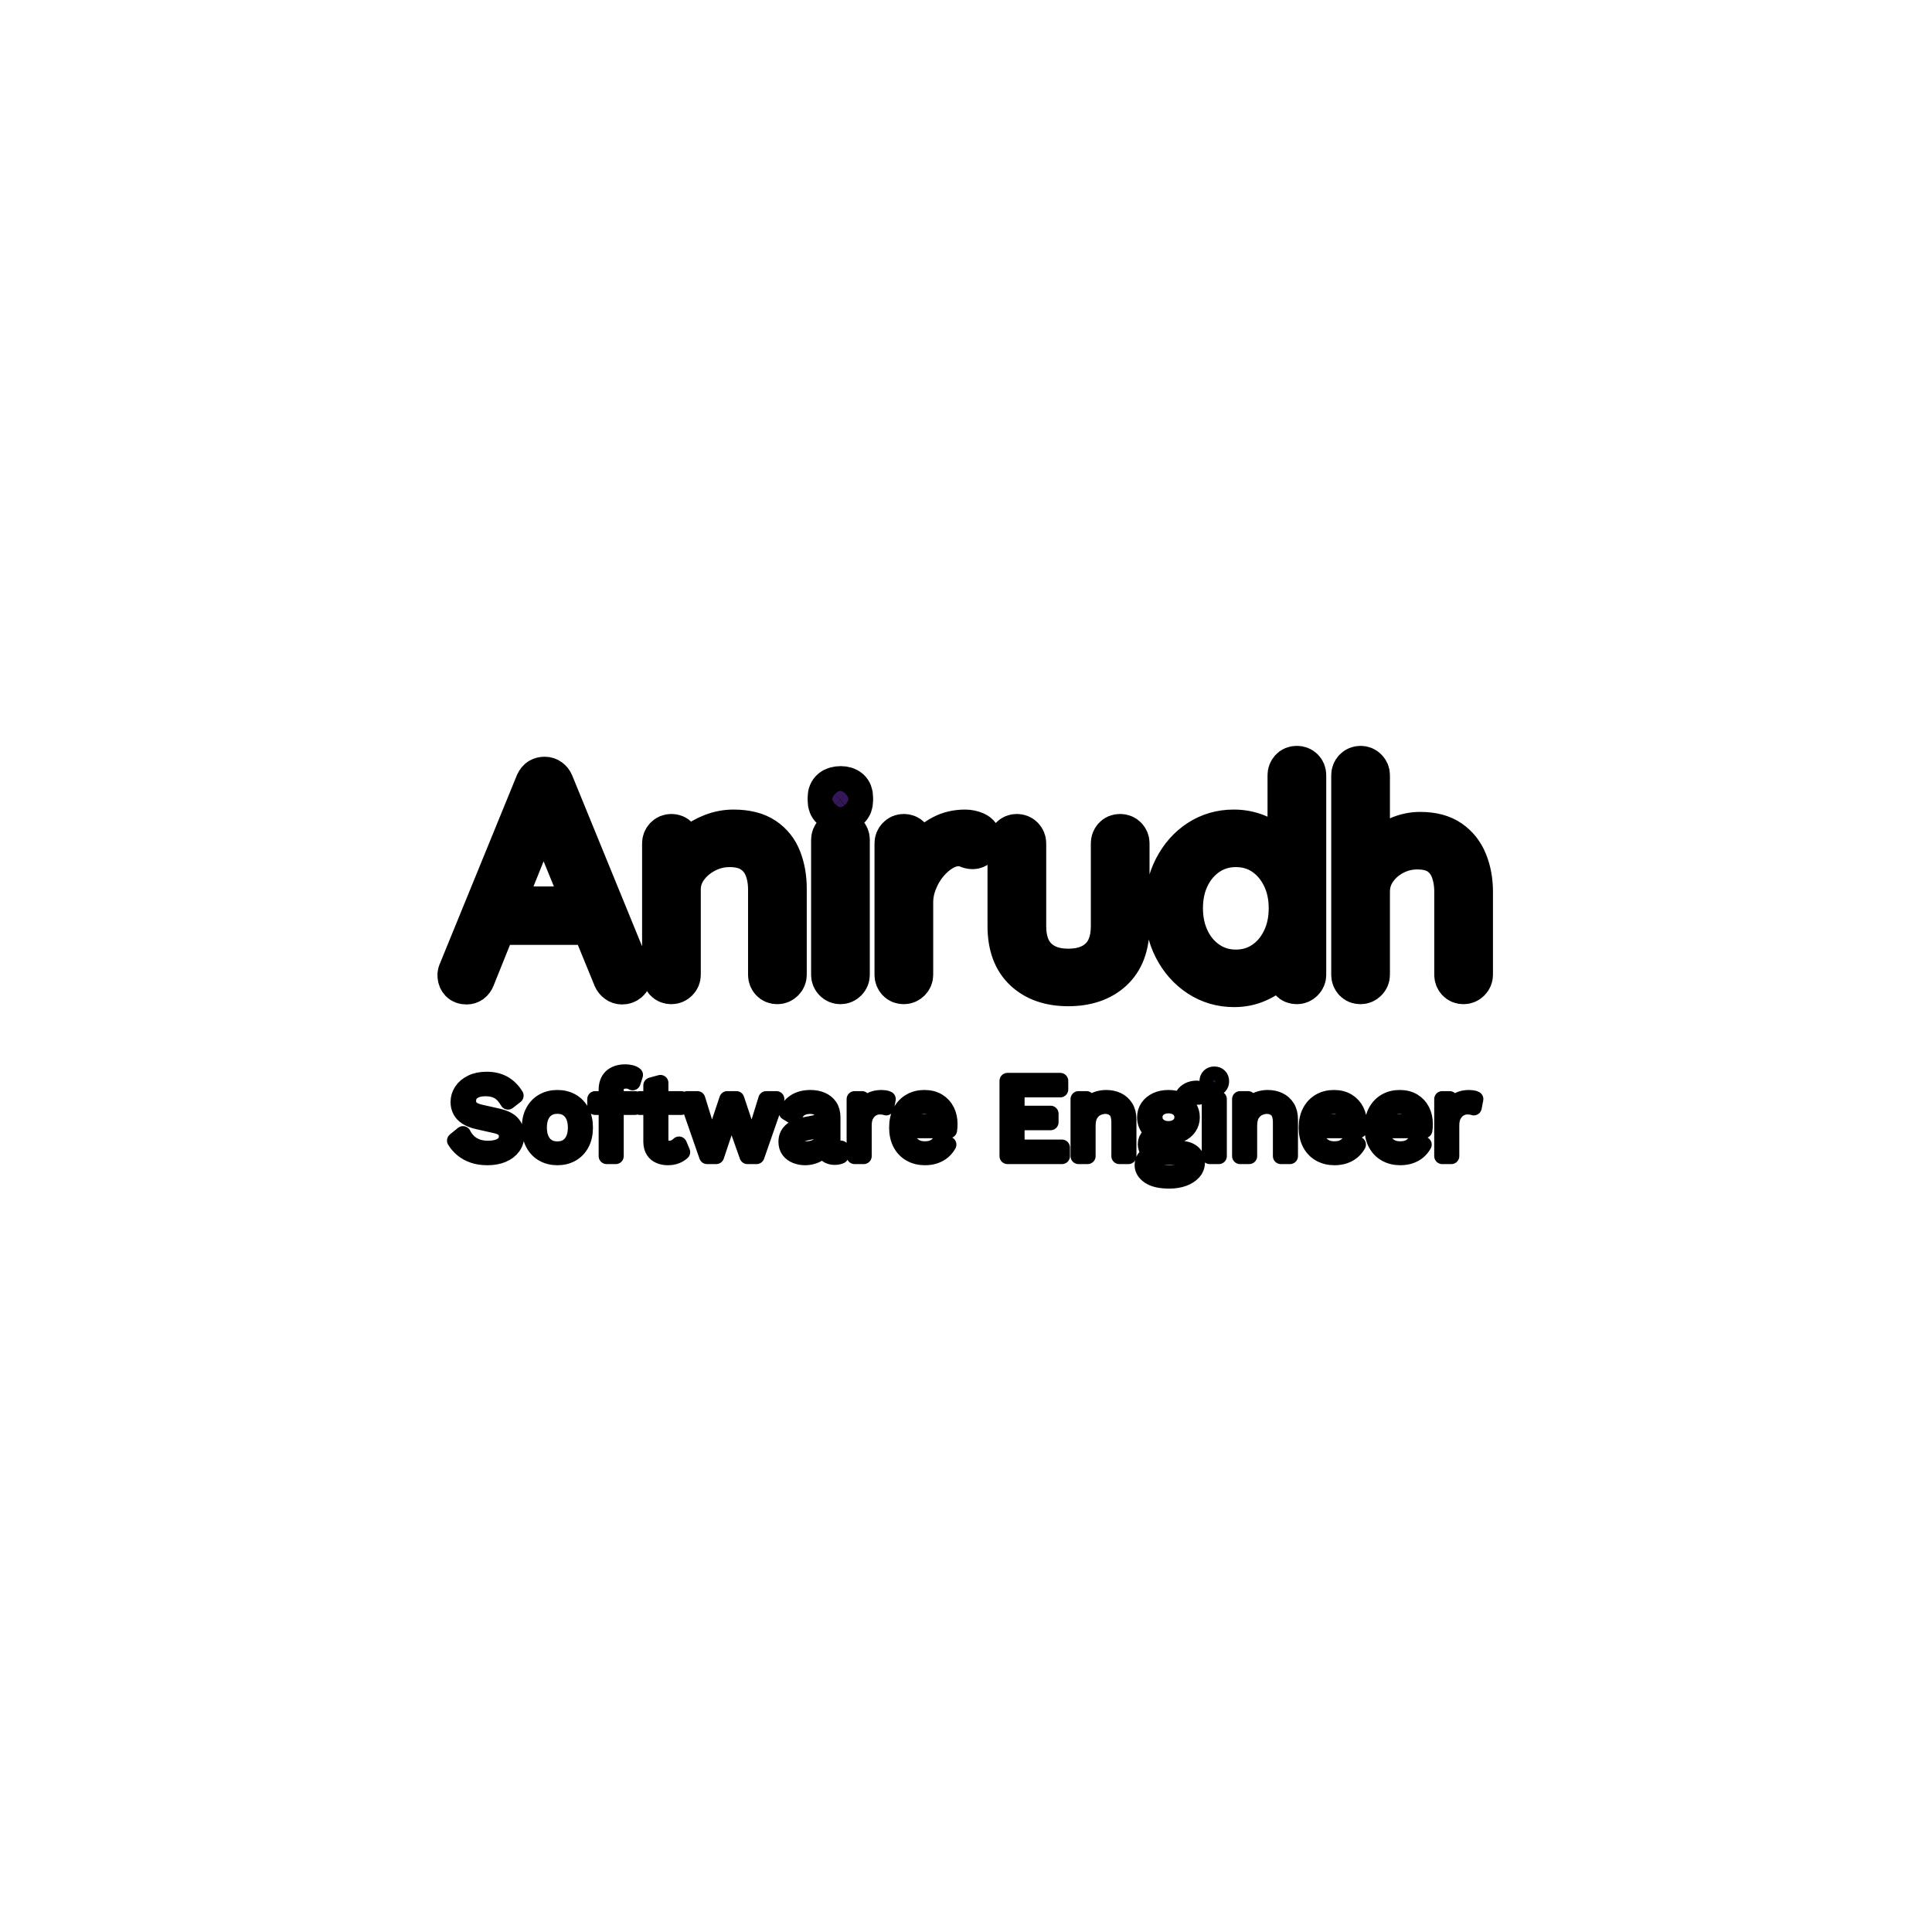 <svg xmlns="http://www.w3.org/2000/svg" version="1.1" xmlns:xlink="http://www.w3.org/1999/xlink" xmlns:svgjs="http://svgjs.dev/svgjs" width="1000" height="1000" viewBox="0 0 1000 1000"><rect width="1000" height="1000" fill="#ffffff"></rect><g transform="matrix(0.7,0,0,0.7,149.576,282.127)"><svg viewBox="0 0 396 247" data-background-color="#ffffff" preserveAspectRatio="xMidYMid meet" height="623" width="1000" xmlns="http://www.w3.org/2000/svg" xmlns:xlink="http://www.w3.org/1999/xlink"><g id="tight-bounds" transform="matrix(1,0,0,1,0.24,-0.1)"><svg viewBox="0 0 395.52 247.2" height="247.2" width="395.52"><g><svg></svg></g><g><svg viewBox="0 0 395.52 247.2" height="247.2" width="395.52"><g transform="matrix(1,0,0,1,39.552,58.107)"><svg viewBox="0 0 316.416 130.986" height="130.986" width="316.416"><g><svg viewBox="0 0 316.416 130.986" height="130.986" width="316.416"><g><svg viewBox="0 0 316.416 130.986" height="130.986" width="316.416"><g><svg viewBox="0 0 316.416 130.986" height="130.986" width="316.416"><g id="textblocktransform"><svg viewBox="0 0 316.416 130.986" height="130.986" width="316.416" id="textblock"><g><svg viewBox="0 0 316.416 78.305" height="78.305" width="316.416"><g transform="matrix(1,0,0,1,0,0)"><svg width="316.416" viewBox="-2.567 -41 180.807 45.5" height="78.305" data-palette-color="#35185a"><path d="M15.5-31.35L16.4-31.15 4.25-0.95Q4.05-0.45 3.7-0.2 3.35 0.05 2.9 0.05L2.9 0.05Q2.2 0.05 1.85-0.33 1.5-0.7 1.45-1.25L1.45-1.25Q1.4-1.5 1.5-1.85L1.5-1.85 14.7-34.15Q14.95-34.7 15.33-34.93 15.7-35.15 16.2-35.15L16.2-35.15Q16.7-35.15 17.07-34.88 17.45-34.6 17.65-34.15L17.65-34.15 30.8-2Q30.9-1.7 30.9-1.4L30.9-1.4Q30.9-0.7 30.45-0.33 30 0.05 29.4 0.05L29.4 0.05Q28.9 0.05 28.53-0.23 28.15-0.5 27.95-0.95L27.95-0.95 15.5-31.35ZM24.5-10.1L7.15-10.1 8.4-13.05 23.9-13.05 24.5-10.1ZM48.35-26.15L48.35-26.15Q51.65-26.15 53.62-24.83 55.6-23.5 56.47-21.23 57.35-18.95 57.35-16.2L57.35-16.2 57.35-1.5Q57.35-0.9 56.9-0.45 56.45 0 55.85 0L55.85 0Q55.15 0 54.75-0.45 54.35-0.9 54.35-1.5L54.35-1.5 54.35-16.05Q54.35-18.05 53.7-19.7 53.05-21.35 51.57-22.35 50.1-23.35 47.7-23.35L47.7-23.35Q45.55-23.35 43.62-22.35 41.7-21.35 40.5-19.7 39.3-18.05 39.3-16.05L39.3-16.05 39.3-1.5Q39.3-0.9 38.85-0.45 38.4 0 37.8 0L37.8 0Q37.1 0 36.7-0.45 36.3-0.9 36.3-1.5L36.3-1.5 36.3-23.9Q36.3-24.5 36.72-24.95 37.15-25.4 37.8-25.4L37.8-25.4Q38.45-25.4 38.87-24.95 39.3-24.5 39.3-23.9L39.3-23.9 39.3-19.7 38.15-17.9Q38.25-19.5 39.17-20.98 40.1-22.45 41.55-23.63 43-24.8 44.77-25.48 46.55-26.15 48.35-26.15ZM68.09-24.5L68.09-1.5Q68.09-0.9 67.65-0.45 67.2 0 66.59 0L66.59 0Q65.95 0 65.52-0.45 65.09-0.9 65.09-1.5L65.09-1.5 65.09-24.5Q65.09-25.1 65.52-25.55 65.95-26 66.59-26L66.59-26Q67.25-26 67.67-25.55 68.09-25.1 68.09-24.5L68.09-24.5ZM66.59-29.35L66.59-29.35Q65.55-29.35 65.02-29.83 64.5-30.3 64.5-31.2L64.5-31.2 64.5-31.7Q64.5-32.6 65.07-33.08 65.65-33.55 66.65-33.55L66.65-33.55Q67.59-33.55 68.12-33.08 68.65-32.6 68.65-31.7L68.65-31.7 68.65-31.2Q68.65-30.3 68.12-29.83 67.59-29.35 66.59-29.35ZM77.39 0L77.39 0Q76.69 0 76.29-0.45 75.89-0.9 75.89-1.5L75.89-1.5 75.89-23.9Q75.89-24.5 76.32-24.95 76.74-25.4 77.39-25.4L77.39-25.4Q78.04-25.4 78.47-24.95 78.89-24.5 78.89-23.9L78.89-23.9 78.89-16.4 78.14-16.25Q78.29-18 79.02-19.73 79.74-21.45 80.99-22.9 82.24-24.35 83.97-25.25 85.69-26.15 87.84-26.15L87.84-26.15Q88.74-26.15 89.59-25.78 90.44-25.4 90.44-24.55L90.44-24.55Q90.44-23.8 90.04-23.4 89.64-23 89.09-23L89.09-23Q88.64-23 88.12-23.25 87.59-23.5 86.74-23.5L86.74-23.5Q85.34-23.5 83.94-22.68 82.54-21.85 81.39-20.45 80.24-19.05 79.57-17.32 78.89-15.6 78.89-13.85L78.89-13.85 78.89-1.5Q78.89-0.9 78.44-0.45 77.99 0 77.39 0ZM114.24-25.4L114.24-25.4Q114.89-25.4 115.32-24.95 115.74-24.5 115.74-23.9L115.74-23.9 115.74-9.8Q115.74-4.85 112.94-2.25 110.14 0.35 105.39 0.35L105.39 0.35Q100.69 0.35 97.92-2.25 95.14-4.85 95.14-9.8L95.14-9.8 95.14-23.9Q95.14-24.5 95.57-24.95 95.99-25.4 96.64-25.4L96.64-25.4Q97.29-25.4 97.72-24.95 98.14-24.5 98.14-23.9L98.14-23.9 98.14-9.8Q98.14-6.2 100.07-4.33 101.99-2.45 105.39-2.45L105.39-2.45Q108.84-2.45 110.79-4.33 112.74-6.2 112.74-9.8L112.74-9.8 112.74-23.9Q112.74-24.5 113.14-24.95 113.54-25.4 114.24-25.4ZM144.34-37L144.34-37Q144.99-37 145.41-36.58 145.84-36.15 145.84-35.5L145.84-35.5 145.84-1.5Q145.84-0.9 145.39-0.45 144.94 0 144.34 0L144.34 0Q143.64 0 143.24-0.45 142.84-0.9 142.84-1.5L142.84-1.5 142.84-7.45 143.69-8.15Q143.69-6.75 142.94-5.23 142.19-3.7 140.81-2.4 139.44-1.1 137.61-0.3 135.79 0.5 133.64 0.5L133.64 0.5Q130.34 0.5 127.66-1.25 124.99-3 123.44-6 121.89-9 121.89-12.85L121.89-12.85Q121.89-16.65 123.44-19.68 124.99-22.7 127.64-24.43 130.29-26.15 133.59-26.15L133.59-26.15Q135.69-26.15 137.54-25.4 139.39-24.65 140.81-23.35 142.24-22.05 143.06-20.38 143.89-18.7 143.89-16.9L143.89-16.9 142.84-17.65 142.84-35.5Q142.84-36.1 143.24-36.55 143.64-37 144.34-37ZM133.94-2.3L133.94-2.3Q136.59-2.3 138.64-3.68 140.69-5.05 141.86-7.43 143.04-9.8 143.04-12.85L143.04-12.85Q143.04-15.85 141.86-18.23 140.69-20.6 138.64-21.98 136.59-23.35 133.94-23.35L133.94-23.35Q131.34-23.35 129.26-21.98 127.19-20.6 126.01-18.23 124.84-15.85 124.84-12.85L124.84-12.85Q124.84-9.85 126.01-7.45 127.19-5.05 129.26-3.68 131.34-2.3 133.94-2.3ZM165.34-25.75L165.34-25.75Q168.49-25.75 170.44-24.4 172.39-23.05 173.31-20.75 174.24-18.45 174.24-15.65L174.24-15.65 174.24-1.5Q174.24-0.9 173.79-0.45 173.34 0 172.74 0L172.74 0Q172.04 0 171.64-0.45 171.24-0.9 171.24-1.5L171.24-1.5 171.24-15.65Q171.24-17.7 170.61-19.35 169.99-21 168.59-21.98 167.19-22.95 164.84-22.95L164.84-22.95Q162.74-22.95 160.86-21.98 158.99-21 157.84-19.35 156.69-17.7 156.69-15.65L156.69-15.65 156.69-1.5Q156.69-0.9 156.24-0.45 155.79 0 155.19 0L155.19 0Q154.49 0 154.09-0.45 153.69-0.9 153.69-1.5L153.69-1.5 153.69-35.5Q153.69-36.1 154.11-36.55 154.54-37 155.19-37L155.19-37Q155.84-37 156.26-36.55 156.69-36.1 156.69-35.5L156.69-35.5 156.69-19.3 155.54-17.55Q155.64-19.1 156.51-20.58 157.39-22.05 158.79-23.23 160.19-24.4 161.89-25.08 163.59-25.75 165.34-25.75Z" opacity="1" transform="matrix(1,0,0,1,0,0)" fill="#35185a" class="undefined-text-0" data-fill-palette-color="primary" id="text-0"></path></svg></g></svg></g><g transform="matrix(1,0,0,1,3.5,93.883)"><svg viewBox="0 0 309.416 37.103" height="37.103" width="309.416"><g transform="matrix(1,0,0,1,0,0)"><svg width="309.416" viewBox="-1.85 -40.75 455.46 55.5" height="37.103" data-palette-color="#35185a"><path d="M16-33.5L16-33.5Q20.35-33.5 23.5-31.73 26.65-29.95 28.75-26.5L28.75-26.5 25.4-23.9Q23.55-27.1 21.23-28.43 18.9-29.75 15.6-29.75L15.6-29.75Q12.95-29.75 11.23-29 9.5-28.25 8.7-27.03 7.9-25.8 7.9-24.25L7.9-24.25Q7.9-22.5 9-21.18 10.1-19.85 13.4-19.1L13.4-19.1 20.55-17.5Q25.3-16.45 27.18-14.33 29.05-12.2 29.05-9.05L29.05-9.05Q29.05-6.25 27.48-4.08 25.9-1.9 23.05-0.7 20.2 0.5 16.35 0.5L16.35 0.5Q12.75 0.5 10.03-0.48 7.3-1.45 5.35-3.1 3.4-4.75 2.15-6.8L2.15-6.8 5.65-9.65Q6.6-7.75 8.1-6.3 9.6-4.85 11.73-4.05 13.85-3.25 16.6-3.25L16.6-3.25Q19.15-3.25 21.03-3.88 22.9-4.5 23.9-5.73 24.9-6.95 24.9-8.7L24.9-8.7Q24.9-10.3 23.85-11.58 22.8-12.85 19.9-13.5L19.9-13.5 12.15-15.25Q9.1-15.95 7.23-17.18 5.35-18.4 4.53-20.08 3.7-21.75 3.7-23.7L3.7-23.7Q3.7-26.35 5.18-28.58 6.65-30.8 9.43-32.15 12.2-33.5 16-33.5ZM47.05-25.5L47.05-25.5Q50.6-25.5 53.32-23.95 56.05-22.4 57.6-19.48 59.15-16.55 59.15-12.5L59.15-12.5Q59.15-8.45 57.6-5.53 56.05-2.6 53.32-1.05 50.6 0.5 47.05 0.5L47.05 0.5Q43.55 0.5 40.8-1.05 38.05-2.6 36.5-5.53 34.95-8.45 34.95-12.5L34.95-12.5Q34.95-16.55 36.5-19.48 38.05-22.4 40.8-23.95 43.55-25.5 47.05-25.5ZM47.05-22.05L47.05-22.05Q44.5-22.05 42.7-20.9 40.9-19.75 39.92-17.63 38.95-15.5 38.95-12.5L38.95-12.5Q38.95-9.55 39.92-7.4 40.9-5.25 42.7-4.1 44.5-2.95 47.05-2.95L47.05-2.95Q49.6-2.95 51.4-4.1 53.2-5.25 54.17-7.4 55.15-9.55 55.15-12.5L55.15-12.5Q55.15-15.5 54.17-17.63 53.2-19.75 51.4-20.9 49.6-22.05 47.05-22.05ZM76.85-36.75L76.85-36.75Q78.15-36.75 79.3-36.45 80.45-36.15 81.1-35.6L81.1-35.6 80.05-32.35Q79.45-32.75 78.75-32.93 78.05-33.1 77.2-33.1L77.2-33.1Q75.05-33.1 73.85-32.08 72.65-31.05 72.65-28.8L72.65-28.8 72.65-25 72.65-23.7 72.65 0 68.65 0 68.65-29.2Q68.65-30.85 69.15-32.25 69.65-33.65 70.67-34.65 71.7-35.65 73.25-36.2 74.8-36.75 76.85-36.75ZM63.65-25L81-25 81-21.55 63.65-21.55 63.65-25ZM88.24-31L92.24-32.1 92.24-6.9Q92.24-5.05 93.29-4.15 94.34-3.25 95.99-3.25L95.99-3.25Q97.44-3.25 98.49-3.75 99.54-4.25 100.39-5.1L100.39-5.1 101.79-1.75Q100.64-0.7 99.07-0.1 97.49 0.5 95.44 0.5L95.44 0.5Q93.54 0.5 91.89-0.18 90.24-0.85 89.27-2.33 88.29-3.8 88.24-6.2L88.24-6.2 88.24-31ZM83.24-25L101.34-25 101.34-21.55 83.24-21.55 83.24-25ZM132.34-4.65L138.64-25 143.09-25 134.39 0 130.39 0 123.34-19.9 116.69 0 112.69 0 103.99-25 108.44-25 114.74-4.65 121.54-25 125.54-25 132.34-4.65ZM163.69-9.25L163.69-16.15Q163.69-18.95 162.19-20.48 160.69-22 157.94-22L157.94-22Q155.34-22 153.54-20.88 151.74-19.75 150.89-17.25L150.89-17.25 147.64-19.25Q148.64-22.05 151.34-23.78 154.04-25.5 158.04-25.5L158.04-25.5Q160.74-25.5 162.94-24.58 165.14-23.65 166.41-21.78 167.69-19.9 167.69-16.95L167.69-16.95 167.69-4.85Q167.69-3.05 169.59-3.05L169.59-3.05Q170.54-3.05 171.44-3.3L171.44-3.3 171.24-0.15Q170.24 0.35 168.64 0.35L168.64 0.35Q167.19 0.35 166.04-0.2 164.89-0.75 164.24-1.88 163.59-3 163.59-4.7L163.59-4.7 163.59-5.2 164.59-5.05Q163.99-3.1 162.54-1.88 161.09-0.65 159.29-0.08 157.49 0.5 155.74 0.5L155.74 0.5Q153.54 0.5 151.64-0.25 149.74-1 148.61-2.53 147.49-4.05 147.49-6.3L147.49-6.3Q147.49-9.1 149.36-10.93 151.24-12.75 154.59-13.4L154.59-13.4 164.49-15.35 164.49-12.05 156.44-10.4Q153.99-9.9 152.79-9 151.59-8.1 151.59-6.5L151.59-6.5Q151.59-4.95 152.81-3.98 154.04-3 156.29-3L156.29-3Q157.74-3 159.06-3.38 160.39-3.75 161.44-4.53 162.49-5.3 163.09-6.48 163.69-7.65 163.69-9.25L163.69-9.25ZM181.39 0L177.39 0 177.39-25 180.64-25 181.19-20.9Q182.24-23.2 184.26-24.35 186.29-25.5 189.19-25.5L189.19-25.5Q189.84-25.5 190.61-25.4 191.39-25.3 191.94-25L191.94-25 191.24-21.35Q190.69-21.55 190.04-21.65 189.39-21.75 188.19-21.75L188.19-21.75Q186.64-21.75 185.06-20.85 183.49-19.95 182.44-18.13 181.39-16.3 181.39-13.5L181.39-13.5 181.39 0ZM208.23 0.5L208.23 0.5Q204.68 0.5 201.91-1.05 199.13-2.6 197.58-5.53 196.03-8.45 196.03-12.5L196.03-12.5Q196.03-16.55 197.58-19.48 199.13-22.4 201.83-23.95 204.53-25.5 207.98-25.5L207.98-25.5Q211.48-25.5 213.96-24 216.43-22.5 217.73-19.93 219.03-17.35 219.03-14.15L219.03-14.15Q219.03-13.3 218.98-12.6 218.93-11.9 218.83-11.35L218.83-11.35 198.63-11.35 198.63-14.9 217.08-14.9 215.03-14.5Q215.03-18.1 213.06-20.05 211.08-22 207.88-22L207.88-22Q205.43-22 203.66-20.88 201.88-19.75 200.91-17.63 199.93-15.5 199.93-12.5L199.93-12.5Q199.93-9.55 200.93-7.4 201.93-5.25 203.76-4.13 205.58-3 208.13-3L208.13-3Q210.88-3 212.61-4.05 214.33-5.1 215.38-6.9L215.38-6.9 218.53-5.05Q217.58-3.35 216.11-2.1 214.63-0.85 212.66-0.18 210.68 0.5 208.23 0.5ZM268.33 0L244.43 0 244.43-33 267.58-33 267.58-29.25 248.43-29.25 248.43-18.6 263.33-18.6 263.33-14.85 248.43-14.85 248.43-3.75 268.33-3.75 268.33 0ZM279.58 0L275.58 0 275.58-25 279.08-25 279.43-19.4 278.78-19.95Q279.58-21.95 280.93-23.18 282.28-24.4 284.05-24.95 285.83-25.5 287.73-25.5L287.73-25.5Q290.43-25.5 292.63-24.48 294.83-23.45 296.15-21.35 297.48-19.25 297.48-16L297.48-16 297.48 0 293.48 0 293.48-14.6Q293.48-18.75 291.7-20.38 289.93-22 287.33-22L287.33-22Q285.53-22 283.73-21.15 281.93-20.3 280.75-18.4 279.58-16.5 279.58-13.3L279.58-13.3 279.58 0ZM327.57-29.6L327.57-29.6 328.47-26.05Q328.42-26.05 328.32-26.05 328.22-26.05 328.12-26.05L328.12-26.05Q325.67-26.05 324.35-25.08 323.02-24.1 323.02-21.95L323.02-21.95 320.57-23.2Q320.57-25.15 321.47-26.6 322.37-28.05 323.92-28.83 325.47-29.6 327.32-29.6L327.32-29.6Q327.37-29.6 327.45-29.6 327.52-29.6 327.57-29.6ZM312.67-3.2L319.97-3.2Q323.52-3.2 325.52-1.58 327.52 0.05 327.52 2.75L327.52 2.75Q327.52 5.2 325.9 7 324.27 8.8 321.55 9.78 318.82 10.75 315.42 10.75L315.42 10.75Q309.52 10.75 306.6 8.75 303.67 6.75 303.67 3.95L303.67 3.95Q303.67 1.95 305 0.38 306.32-1.2 309.47-1.4L309.47-1.4 309.12-0.65Q307.42-1.1 306.25-2.18 305.07-3.25 305.07-5.3L305.07-5.3Q305.07-7.35 306.6-8.83 308.12-10.3 311.12-10.65L311.12-10.65 313.77-9.3 313.27-9.3Q310.82-9.05 309.8-8.08 308.77-7.1 308.77-5.95L308.77-5.95Q308.77-4.55 309.8-3.88 310.82-3.2 312.67-3.2L312.67-3.2ZM315.37 7.4L315.37 7.4Q318.27 7.4 320.15 6.8 322.02 6.2 322.92 5.25 323.82 4.3 323.82 3.2L323.82 3.2Q323.82 1.85 322.75 1.05 321.67 0.25 318.87 0.25L318.87 0.25 311.17 0.25Q309.57 0.25 308.47 1.07 307.37 1.9 307.37 3.35L307.37 3.35Q307.37 5.2 309.5 6.3 311.62 7.4 315.37 7.4ZM315.02-25.5L315.02-25.5Q318.02-25.5 320.35-24.43 322.67-23.35 323.97-21.45 325.27-19.55 325.27-17.05L325.27-17.05Q325.27-14.6 323.97-12.68 322.67-10.75 320.35-9.68 318.02-8.6 315.02-8.6L315.02-8.6Q310.07-8.6 307.42-10.98 304.77-13.35 304.77-17.05L304.77-17.05Q304.77-19.55 306.1-21.45 307.42-23.35 309.72-24.43 312.02-25.5 315.02-25.5ZM315.02-22.25L315.02-22.25Q312.42-22.25 310.67-20.83 308.92-19.4 308.92-17.05L308.92-17.05Q308.92-14.75 310.67-13.3 312.42-11.85 315.02-11.85L315.02-11.85Q317.62-11.85 319.37-13.3 321.12-14.75 321.12-17.05L321.12-17.05Q321.12-19.4 319.37-20.83 317.62-22.25 315.02-22.25ZM335.12-29.8L335.12-29.8Q333.77-29.8 332.95-30.63 332.12-31.45 332.12-32.8L332.12-32.8Q332.12-34.15 332.95-34.98 333.77-35.8 335.12-35.8L335.12-35.8Q336.47-35.8 337.3-34.98 338.12-34.15 338.12-32.8L338.12-32.8Q338.12-31.45 337.3-30.63 336.47-29.8 335.12-29.8ZM333.12-25L337.12-25 337.12 0 333.12 0 333.12-25ZM350.42 0L346.42 0 346.42-25 349.92-25 350.27-19.4 349.62-19.95Q350.42-21.95 351.77-23.18 353.12-24.4 354.89-24.95 356.67-25.5 358.57-25.5L358.57-25.5Q361.27-25.5 363.47-24.48 365.67-23.45 366.99-21.35 368.32-19.25 368.32-16L368.32-16 368.32 0 364.32 0 364.32-14.6Q364.32-18.75 362.54-20.38 360.77-22 358.17-22L358.17-22Q356.37-22 354.57-21.15 352.77-20.3 351.59-18.4 350.42-16.5 350.42-13.3L350.42-13.3 350.42 0ZM387.82 0.5L387.82 0.5Q384.27 0.5 381.49-1.05 378.72-2.6 377.17-5.53 375.62-8.45 375.62-12.5L375.62-12.5Q375.62-16.55 377.17-19.48 378.72-22.4 381.42-23.95 384.12-25.5 387.57-25.5L387.57-25.5Q391.07-25.5 393.54-24 396.02-22.5 397.32-19.93 398.62-17.35 398.62-14.15L398.62-14.15Q398.62-13.3 398.57-12.6 398.52-11.9 398.42-11.35L398.42-11.35 378.22-11.35 378.22-14.9 396.67-14.9 394.62-14.5Q394.62-18.1 392.64-20.05 390.67-22 387.47-22L387.47-22Q385.02-22 383.24-20.88 381.47-19.75 380.49-17.63 379.52-15.5 379.52-12.5L379.52-12.5Q379.52-9.55 380.52-7.4 381.52-5.25 383.34-4.13 385.17-3 387.72-3L387.72-3Q390.47-3 392.19-4.05 393.92-5.1 394.97-6.9L394.97-6.9 398.12-5.05Q397.17-3.35 395.69-2.1 394.22-0.85 392.24-0.18 390.27 0.5 387.82 0.5ZM416.66 0.5L416.66 0.5Q413.11 0.5 410.34-1.05 407.56-2.6 406.01-5.53 404.46-8.45 404.46-12.5L404.46-12.5Q404.46-16.55 406.01-19.48 407.56-22.4 410.26-23.95 412.96-25.5 416.41-25.5L416.41-25.5Q419.91-25.5 422.39-24 424.86-22.5 426.16-19.93 427.46-17.35 427.46-14.15L427.46-14.15Q427.46-13.3 427.41-12.6 427.36-11.9 427.26-11.35L427.26-11.35 407.06-11.35 407.06-14.9 425.51-14.9 423.46-14.5Q423.46-18.1 421.49-20.05 419.51-22 416.31-22L416.31-22Q413.86-22 412.09-20.88 410.31-19.75 409.34-17.63 408.36-15.5 408.36-12.5L408.36-12.5Q408.36-9.55 409.36-7.4 410.36-5.25 412.19-4.13 414.01-3 416.56-3L416.56-3Q419.31-3 421.04-4.05 422.76-5.1 423.81-6.9L423.81-6.9 426.96-5.05Q426.01-3.35 424.54-2.1 423.06-0.85 421.09-0.18 419.11 0.5 416.66 0.5ZM439.06 0L435.06 0 435.06-25 438.31-25 438.86-20.9Q439.91-23.2 441.94-24.35 443.96-25.5 446.86-25.5L446.86-25.5Q447.51-25.5 448.29-25.4 449.06-25.3 449.61-25L449.61-25 448.91-21.35Q448.36-21.55 447.71-21.65 447.06-21.75 445.86-21.75L445.86-21.75Q444.31-21.75 442.74-20.85 441.16-19.95 440.11-18.13 439.06-16.3 439.06-13.5L439.06-13.5 439.06 0Z" opacity="1" transform="matrix(1,0,0,1,0,0)" fill="#35185a" class="undefined-text-1" data-fill-palette-color="secondary" id="text-1"></path></svg></g></svg></g></svg></g></svg></g><g></g></svg></g></svg></g></svg></g><g mask="url(&quot;#a8a2a21e-3ae5-424b-a436-639198906290&quot;)"><g transform="matrix(2.456, 0, 0, 2.456, 91.194, 1)"><svg xmlns="http://www.w3.org/2000/svg" xmlns:xlink="http://www.w3.org/1999/xlink" version="1.1" x="0" y="0" viewBox="6.611 0.162 86.781 99.838" enable-background="new 0 0 100 100" xml:space="preserve" height="99.838" width="86.781" class="icon-none" data-fill-palette-color="accent" id="none"><g fill="#bb84e8" data-fill-palette-color="accent"><path fill="#bb84e8" d="M71.975 58.333c2.676-3.399 4.575-7.432 5.445-11.832 0.296 0.096 0.592 0.19 0.888 0.29 2.12 0.759 4.526-0.25 5.36-2.261 0.833-2.012-0.312-4.514-2.637-5.346-0.997-0.337-1.566-0.653-2.566-0.958L79 30.997v-0.042c0-7.5-3.236-14.604-8.518-20C67.813 8.223 64 6.108 61 4.679V4.105c0-2.177-1.848-3.942-4.025-3.942-1.68 0-3.148 1.052-3.711 2.532-1.026-0.116-2.091-0.177-3.137-0.177-1.048 0-2.101 0.061-3.129 0.175-0.563-1.479-1.688-2.531-3.368-2.531-2.177 0-3.63 1.765-3.63 3.942v0.557c-3 1.417-6.774 3.512-9.44 6.217-5.285 5.363-8.344 12.445-8.344 19.942l0.024 7.405c-0.999 0.305-2.036 0.621-3.033 0.958-2.308 0.826-3.467 3.295-2.67 5.298 0.003 0.008-0.005 0.015-0.003 0.021 0.001 0.001-0.003 0.003-0.002 0.005 0.005 0.014 0.006 0.022 0.006 0.022s-0.005-0.008-0.011-0.022c0-0.001-0.002-0.003-0.003-0.005-0.002-0.006-0.005-0.013-0.008-0.021 0.006 0.016 0.009 0.032 0.016 0.048 0.834 2.011 3.24 3.02 5.361 2.261 0.233-0.079 0.467-0.152 0.7-0.229 0.876 4.375 2.771 8.388 5.435 11.771-12.806 7.552-21.417 21.489-21.417 37.4 0 2.039 1.653 3.692 3.692 3.692s3.693-1.653 3.693-3.692c0-13.947 7.972-26.067 19.599-32.045 4.611 3.354 10.282 5.336 16.407 5.336s11.795-1.982 16.407-5.336c11.627 5.978 19.6 18.098 19.6 32.045 0 2.039 1.652 3.692 3.691 3.692 2.04 0 3.692-1.653 3.692-3.692C93.391 79.822 84.78 65.886 71.975 58.333zM30.252 21.646C32.196 17.245 36 13.583 40 11.261v8.724c0 0.348 0 3.942 3.83 3.942 3.17 0 4.17-1.765 4.17-3.942V8.646c1-0.123 1.535-0.186 2.502-0.186C51.468 8.459 52 8.523 53 8.646v11.339c0 2.177 1.666 3.942 3.844 3.942C61 23.927 61 20.336 61 19.985v-8.71c4 2.335 7.346 6.019 9.316 10.447 1.27 2.85 1.843 6.007 1.845 9.315L72 36.091v0.691l-2.48-0.527c-12.936-2.637-25.993-2.637-38.931 0l-2.526 0.527-0.02-1.431 0.09-4.445C28.135 27.618 29.001 24.479 30.252 21.646zM60.342 61.244C57.238 62.842 53.725 63.75 50 63.75c-3.725 0-7.238-0.908-10.342-2.506-2.603-1.34-4.914-3.167-6.813-5.362-2.613-3.021-4.443-6.737-5.173-10.829 14.816-3.942 29.844-3.958 44.662-0.05-0.724 4.111-2.557 7.845-5.181 10.879C65.256 58.077 62.944 59.904 60.342 61.244z" data-fill-palette-color="accent"></path><path fill="#bb84e8" d="M73.608 81.637c-2.91 0.056-5.859 0.085-8.769 0.085-2.908 0-5.858-0.029-8.768-0.085l-1.999-0.039-0.135 15.436 1.065 0.563C57.981 99.168 61.383 100 64.84 100s6.858-0.832 9.837-2.405l1.064-0.562-0.134-15.436L73.608 81.637zM64.84 96.044c-2.409 0-4.779-0.493-6.924-1.433l0.079-8.985c4.561 0.068 9.128 0.068 13.691 0l0.078 8.985C69.619 95.551 67.249 96.044 64.84 96.044z" data-fill-palette-color="accent"></path></g></svg></g></g><mask id="a8a2a21e-3ae5-424b-a436-639198906290"><rect width="640" height="400" fill="white"></rect><g transform="matrix(1,0,0,1,39.552,58.107)"><svg viewBox="0 0 316.416 130.986" height="130.986" width="316.416"><g><svg viewBox="0 0 316.416 130.986" height="130.986" width="316.416"><g><svg viewBox="0 0 316.416 130.986" height="130.986" width="316.416"><g><svg viewBox="0 0 316.416 130.986" height="130.986" width="316.416"><g id="SvgjsG1067"><svg viewBox="0 0 316.416 130.986" height="130.986" width="316.416" id="SvgjsSvg1066"><g><svg viewBox="0 0 316.416 78.305" height="78.305" width="316.416"><g transform="matrix(1,0,0,1,0,0)"><svg width="316.416" viewBox="-2.567 -41 180.807 45.5" height="78.305" data-palette-color="#35185a"><path d="M15.5-31.35L16.4-31.15 4.25-0.95Q4.05-0.45 3.7-0.2 3.35 0.05 2.9 0.05L2.9 0.05Q2.2 0.05 1.85-0.33 1.5-0.7 1.45-1.25L1.45-1.25Q1.4-1.5 1.5-1.85L1.5-1.85 14.7-34.15Q14.95-34.7 15.33-34.93 15.7-35.15 16.2-35.15L16.2-35.15Q16.7-35.15 17.07-34.88 17.45-34.6 17.65-34.15L17.65-34.15 30.8-2Q30.9-1.7 30.9-1.4L30.9-1.4Q30.9-0.7 30.45-0.33 30 0.05 29.4 0.05L29.4 0.05Q28.9 0.05 28.53-0.23 28.15-0.5 27.95-0.95L27.95-0.95 15.5-31.35ZM24.5-10.1L7.15-10.1 8.4-13.05 23.9-13.05 24.5-10.1ZM48.35-26.15L48.35-26.15Q51.65-26.15 53.62-24.83 55.6-23.5 56.47-21.23 57.35-18.95 57.35-16.2L57.35-16.2 57.35-1.5Q57.35-0.9 56.9-0.45 56.45 0 55.85 0L55.85 0Q55.15 0 54.75-0.45 54.35-0.9 54.35-1.5L54.35-1.5 54.35-16.05Q54.35-18.05 53.7-19.7 53.05-21.35 51.57-22.35 50.1-23.35 47.7-23.35L47.7-23.35Q45.55-23.35 43.62-22.35 41.7-21.35 40.5-19.7 39.3-18.05 39.3-16.05L39.3-16.05 39.3-1.5Q39.3-0.9 38.85-0.45 38.4 0 37.8 0L37.8 0Q37.1 0 36.7-0.45 36.3-0.9 36.3-1.5L36.3-1.5 36.3-23.9Q36.3-24.5 36.72-24.95 37.15-25.4 37.8-25.4L37.8-25.4Q38.45-25.4 38.87-24.95 39.3-24.5 39.3-23.9L39.3-23.9 39.3-19.7 38.15-17.9Q38.25-19.5 39.17-20.98 40.1-22.45 41.55-23.63 43-24.8 44.77-25.48 46.55-26.15 48.35-26.15ZM68.09-24.5L68.09-1.5Q68.09-0.9 67.65-0.45 67.2 0 66.59 0L66.59 0Q65.95 0 65.52-0.45 65.09-0.9 65.09-1.5L65.09-1.5 65.09-24.5Q65.09-25.1 65.52-25.55 65.95-26 66.59-26L66.59-26Q67.25-26 67.67-25.55 68.09-25.1 68.09-24.5L68.09-24.5ZM66.59-29.35L66.59-29.35Q65.55-29.35 65.02-29.83 64.5-30.3 64.5-31.2L64.5-31.2 64.5-31.7Q64.5-32.6 65.07-33.08 65.65-33.55 66.65-33.55L66.65-33.55Q67.59-33.55 68.12-33.08 68.65-32.6 68.65-31.7L68.65-31.7 68.65-31.2Q68.65-30.3 68.12-29.83 67.59-29.35 66.59-29.35ZM77.39 0L77.39 0Q76.69 0 76.29-0.45 75.89-0.9 75.89-1.5L75.89-1.5 75.89-23.9Q75.89-24.5 76.32-24.95 76.74-25.4 77.39-25.4L77.39-25.4Q78.04-25.4 78.47-24.95 78.89-24.5 78.89-23.9L78.89-23.9 78.89-16.4 78.14-16.25Q78.29-18 79.02-19.73 79.74-21.45 80.99-22.9 82.24-24.35 83.97-25.25 85.69-26.15 87.84-26.15L87.84-26.15Q88.74-26.15 89.59-25.78 90.44-25.4 90.44-24.55L90.44-24.55Q90.44-23.8 90.04-23.4 89.64-23 89.09-23L89.09-23Q88.64-23 88.12-23.25 87.59-23.5 86.74-23.5L86.74-23.5Q85.34-23.5 83.94-22.68 82.54-21.85 81.39-20.45 80.24-19.05 79.57-17.32 78.89-15.6 78.89-13.85L78.89-13.85 78.89-1.5Q78.89-0.9 78.44-0.45 77.99 0 77.39 0ZM114.24-25.4L114.24-25.4Q114.89-25.4 115.32-24.95 115.74-24.5 115.74-23.9L115.74-23.9 115.74-9.8Q115.74-4.85 112.94-2.25 110.14 0.35 105.39 0.35L105.39 0.35Q100.69 0.35 97.92-2.25 95.14-4.85 95.14-9.8L95.14-9.8 95.14-23.9Q95.14-24.5 95.57-24.95 95.99-25.4 96.64-25.4L96.64-25.4Q97.29-25.4 97.72-24.95 98.14-24.5 98.14-23.9L98.14-23.9 98.14-9.8Q98.14-6.2 100.07-4.33 101.99-2.45 105.39-2.45L105.39-2.45Q108.84-2.45 110.79-4.33 112.74-6.2 112.74-9.8L112.74-9.8 112.74-23.9Q112.74-24.5 113.14-24.95 113.54-25.4 114.24-25.4ZM144.34-37L144.34-37Q144.99-37 145.41-36.58 145.84-36.15 145.84-35.5L145.84-35.5 145.84-1.5Q145.84-0.9 145.39-0.45 144.94 0 144.34 0L144.34 0Q143.64 0 143.24-0.45 142.84-0.9 142.84-1.5L142.84-1.5 142.84-7.45 143.69-8.15Q143.69-6.75 142.94-5.23 142.19-3.7 140.81-2.4 139.44-1.1 137.61-0.3 135.79 0.5 133.64 0.5L133.64 0.5Q130.34 0.5 127.66-1.25 124.99-3 123.44-6 121.89-9 121.89-12.85L121.89-12.85Q121.89-16.65 123.44-19.68 124.99-22.7 127.64-24.43 130.29-26.15 133.59-26.15L133.59-26.15Q135.69-26.15 137.54-25.4 139.39-24.65 140.81-23.35 142.24-22.05 143.06-20.38 143.89-18.7 143.89-16.9L143.89-16.9 142.84-17.65 142.84-35.5Q142.84-36.1 143.24-36.55 143.64-37 144.34-37ZM133.94-2.3L133.94-2.3Q136.59-2.3 138.64-3.68 140.69-5.05 141.86-7.43 143.04-9.8 143.04-12.85L143.04-12.85Q143.04-15.85 141.86-18.23 140.69-20.6 138.64-21.98 136.59-23.35 133.94-23.35L133.94-23.35Q131.34-23.35 129.26-21.98 127.19-20.6 126.01-18.23 124.84-15.85 124.84-12.85L124.84-12.85Q124.84-9.85 126.01-7.45 127.19-5.05 129.26-3.68 131.34-2.3 133.94-2.3ZM165.34-25.75L165.34-25.75Q168.49-25.75 170.44-24.4 172.39-23.05 173.31-20.75 174.24-18.45 174.24-15.65L174.24-15.65 174.24-1.5Q174.24-0.9 173.79-0.45 173.34 0 172.74 0L172.74 0Q172.04 0 171.64-0.45 171.24-0.9 171.24-1.5L171.24-1.5 171.24-15.65Q171.24-17.7 170.61-19.35 169.99-21 168.59-21.98 167.19-22.95 164.84-22.95L164.84-22.95Q162.74-22.95 160.86-21.98 158.99-21 157.84-19.35 156.69-17.7 156.69-15.65L156.69-15.65 156.69-1.5Q156.69-0.9 156.24-0.45 155.79 0 155.19 0L155.19 0Q154.49 0 154.09-0.45 153.69-0.9 153.69-1.5L153.69-1.5 153.69-35.5Q153.69-36.1 154.11-36.55 154.54-37 155.19-37L155.19-37Q155.84-37 156.26-36.55 156.69-36.1 156.69-35.5L156.69-35.5 156.69-19.3 155.54-17.55Q155.64-19.1 156.51-20.58 157.39-22.05 158.79-23.23 160.19-24.4 161.89-25.08 163.59-25.75 165.34-25.75Z" opacity="1" transform="matrix(1,0,0,1,0,0)" fill="#35185a" class="undefined-text-0" data-fill-palette-color="primary" id="SvgjsPath1065" stroke-width="7" stroke="black" stroke-linejoin="round"></path></svg></g></svg></g><g transform="matrix(1,0,0,1,3.5,93.883)"><svg viewBox="0 0 309.416 37.103" height="37.103" width="309.416"><g transform="matrix(1,0,0,1,0,0)"><svg width="309.416" viewBox="-1.85 -40.75 455.46 55.5" height="37.103" data-palette-color="#35185a"><path d="M16-33.5L16-33.5Q20.35-33.5 23.5-31.73 26.65-29.95 28.75-26.5L28.75-26.5 25.4-23.9Q23.55-27.1 21.23-28.43 18.9-29.75 15.6-29.75L15.6-29.75Q12.95-29.75 11.23-29 9.5-28.25 8.7-27.03 7.9-25.8 7.9-24.25L7.9-24.25Q7.9-22.5 9-21.18 10.1-19.85 13.4-19.1L13.4-19.1 20.55-17.5Q25.3-16.45 27.18-14.33 29.05-12.2 29.05-9.05L29.05-9.05Q29.05-6.25 27.48-4.08 25.9-1.9 23.05-0.7 20.2 0.5 16.35 0.5L16.35 0.5Q12.75 0.5 10.03-0.48 7.3-1.45 5.35-3.1 3.4-4.75 2.15-6.8L2.15-6.8 5.65-9.65Q6.6-7.75 8.1-6.3 9.6-4.85 11.73-4.05 13.85-3.25 16.6-3.25L16.6-3.25Q19.15-3.25 21.03-3.88 22.9-4.5 23.9-5.73 24.9-6.95 24.9-8.7L24.9-8.7Q24.9-10.3 23.85-11.58 22.8-12.85 19.9-13.5L19.9-13.5 12.15-15.25Q9.1-15.95 7.23-17.18 5.35-18.4 4.53-20.08 3.7-21.75 3.7-23.7L3.7-23.7Q3.7-26.35 5.18-28.58 6.65-30.8 9.43-32.15 12.2-33.5 16-33.5ZM47.05-25.5L47.05-25.5Q50.6-25.5 53.32-23.95 56.05-22.4 57.6-19.48 59.15-16.55 59.15-12.5L59.15-12.5Q59.15-8.45 57.6-5.53 56.05-2.6 53.32-1.05 50.6 0.5 47.05 0.5L47.05 0.5Q43.55 0.5 40.8-1.05 38.05-2.6 36.5-5.53 34.95-8.45 34.95-12.5L34.95-12.5Q34.95-16.55 36.5-19.48 38.05-22.4 40.8-23.95 43.55-25.5 47.05-25.5ZM47.05-22.05L47.05-22.05Q44.5-22.05 42.7-20.9 40.9-19.75 39.92-17.63 38.95-15.5 38.95-12.5L38.95-12.5Q38.95-9.55 39.92-7.4 40.9-5.25 42.7-4.1 44.5-2.95 47.05-2.95L47.05-2.95Q49.6-2.95 51.4-4.1 53.2-5.25 54.17-7.4 55.15-9.55 55.15-12.5L55.15-12.5Q55.15-15.5 54.17-17.63 53.2-19.75 51.4-20.9 49.6-22.05 47.05-22.05ZM76.85-36.75L76.85-36.75Q78.15-36.75 79.3-36.45 80.45-36.15 81.1-35.6L81.1-35.6 80.05-32.35Q79.45-32.75 78.75-32.93 78.05-33.1 77.2-33.1L77.2-33.1Q75.05-33.1 73.85-32.08 72.65-31.05 72.65-28.8L72.65-28.8 72.65-25 72.65-23.7 72.65 0 68.65 0 68.65-29.2Q68.65-30.85 69.15-32.25 69.65-33.65 70.67-34.65 71.7-35.65 73.25-36.2 74.8-36.75 76.85-36.75ZM63.65-25L81-25 81-21.55 63.65-21.55 63.65-25ZM88.24-31L92.24-32.1 92.24-6.9Q92.24-5.05 93.29-4.15 94.34-3.25 95.99-3.25L95.99-3.25Q97.44-3.25 98.49-3.75 99.54-4.25 100.39-5.1L100.39-5.1 101.79-1.75Q100.64-0.7 99.07-0.1 97.49 0.5 95.44 0.5L95.44 0.5Q93.54 0.5 91.89-0.18 90.24-0.85 89.27-2.33 88.29-3.8 88.24-6.2L88.24-6.2 88.24-31ZM83.24-25L101.34-25 101.34-21.55 83.24-21.55 83.24-25ZM132.34-4.65L138.64-25 143.09-25 134.39 0 130.39 0 123.34-19.9 116.69 0 112.69 0 103.99-25 108.44-25 114.74-4.65 121.54-25 125.54-25 132.34-4.65ZM163.69-9.25L163.69-16.15Q163.69-18.95 162.19-20.48 160.69-22 157.94-22L157.94-22Q155.34-22 153.54-20.88 151.74-19.75 150.89-17.25L150.89-17.25 147.64-19.25Q148.64-22.05 151.34-23.78 154.04-25.5 158.04-25.5L158.04-25.5Q160.74-25.5 162.94-24.58 165.14-23.65 166.41-21.78 167.69-19.9 167.69-16.95L167.69-16.95 167.69-4.85Q167.69-3.05 169.59-3.05L169.59-3.05Q170.54-3.05 171.44-3.3L171.44-3.3 171.24-0.15Q170.24 0.35 168.64 0.35L168.64 0.35Q167.19 0.35 166.04-0.2 164.89-0.75 164.24-1.88 163.59-3 163.59-4.7L163.59-4.7 163.59-5.2 164.59-5.05Q163.99-3.1 162.54-1.88 161.09-0.65 159.29-0.08 157.49 0.5 155.74 0.5L155.74 0.5Q153.54 0.5 151.64-0.25 149.74-1 148.61-2.53 147.49-4.05 147.49-6.3L147.49-6.3Q147.49-9.1 149.36-10.93 151.24-12.75 154.59-13.4L154.59-13.4 164.49-15.35 164.49-12.05 156.44-10.4Q153.99-9.9 152.79-9 151.59-8.1 151.59-6.5L151.59-6.5Q151.59-4.95 152.81-3.98 154.04-3 156.29-3L156.29-3Q157.74-3 159.06-3.38 160.39-3.75 161.44-4.53 162.49-5.3 163.09-6.48 163.69-7.65 163.69-9.25L163.69-9.25ZM181.39 0L177.39 0 177.39-25 180.64-25 181.19-20.9Q182.24-23.2 184.26-24.35 186.29-25.5 189.19-25.5L189.19-25.5Q189.84-25.5 190.61-25.4 191.39-25.3 191.94-25L191.94-25 191.24-21.35Q190.69-21.55 190.04-21.65 189.39-21.75 188.19-21.75L188.19-21.75Q186.64-21.75 185.06-20.85 183.49-19.95 182.44-18.13 181.39-16.3 181.39-13.5L181.39-13.5 181.39 0ZM208.23 0.5L208.23 0.5Q204.68 0.5 201.91-1.05 199.13-2.6 197.58-5.53 196.03-8.45 196.03-12.5L196.03-12.5Q196.03-16.55 197.58-19.48 199.13-22.4 201.83-23.95 204.53-25.5 207.98-25.5L207.98-25.5Q211.48-25.5 213.96-24 216.43-22.5 217.73-19.93 219.03-17.35 219.03-14.15L219.03-14.15Q219.03-13.3 218.98-12.6 218.93-11.9 218.83-11.35L218.83-11.35 198.63-11.35 198.63-14.9 217.08-14.9 215.03-14.5Q215.03-18.1 213.06-20.05 211.08-22 207.88-22L207.88-22Q205.43-22 203.66-20.88 201.88-19.75 200.91-17.63 199.93-15.5 199.93-12.5L199.93-12.5Q199.93-9.55 200.93-7.4 201.93-5.25 203.76-4.13 205.58-3 208.13-3L208.13-3Q210.88-3 212.61-4.05 214.33-5.1 215.38-6.9L215.38-6.9 218.53-5.05Q217.58-3.35 216.11-2.1 214.63-0.85 212.66-0.18 210.68 0.5 208.23 0.5ZM268.33 0L244.43 0 244.43-33 267.58-33 267.58-29.25 248.43-29.25 248.43-18.6 263.33-18.6 263.33-14.85 248.43-14.85 248.43-3.75 268.33-3.75 268.33 0ZM279.58 0L275.58 0 275.58-25 279.08-25 279.43-19.4 278.78-19.95Q279.58-21.95 280.93-23.18 282.28-24.4 284.05-24.95 285.83-25.5 287.73-25.5L287.73-25.5Q290.43-25.5 292.63-24.48 294.83-23.45 296.15-21.35 297.48-19.25 297.48-16L297.48-16 297.48 0 293.48 0 293.48-14.6Q293.48-18.75 291.7-20.38 289.93-22 287.33-22L287.33-22Q285.53-22 283.73-21.15 281.93-20.3 280.75-18.4 279.58-16.5 279.58-13.3L279.58-13.3 279.58 0ZM327.57-29.6L327.57-29.6 328.47-26.05Q328.42-26.05 328.32-26.05 328.22-26.05 328.12-26.05L328.12-26.05Q325.67-26.05 324.35-25.08 323.02-24.1 323.02-21.95L323.02-21.95 320.57-23.2Q320.57-25.15 321.47-26.6 322.37-28.05 323.92-28.83 325.47-29.6 327.32-29.6L327.32-29.6Q327.37-29.6 327.45-29.6 327.52-29.6 327.57-29.6ZM312.67-3.2L319.97-3.2Q323.52-3.2 325.52-1.58 327.52 0.05 327.52 2.75L327.52 2.75Q327.52 5.2 325.9 7 324.27 8.8 321.55 9.78 318.82 10.75 315.42 10.75L315.42 10.75Q309.52 10.75 306.6 8.75 303.67 6.75 303.67 3.95L303.67 3.95Q303.67 1.95 305 0.38 306.32-1.2 309.47-1.4L309.47-1.4 309.12-0.65Q307.42-1.1 306.25-2.18 305.07-3.25 305.07-5.3L305.07-5.3Q305.07-7.35 306.6-8.83 308.12-10.3 311.12-10.65L311.12-10.65 313.77-9.3 313.27-9.3Q310.82-9.05 309.8-8.08 308.77-7.1 308.77-5.95L308.77-5.95Q308.77-4.55 309.8-3.88 310.82-3.2 312.67-3.2L312.67-3.2ZM315.37 7.4L315.37 7.4Q318.27 7.4 320.15 6.8 322.02 6.2 322.92 5.25 323.82 4.3 323.82 3.2L323.82 3.2Q323.82 1.85 322.75 1.05 321.67 0.25 318.87 0.25L318.87 0.25 311.17 0.25Q309.57 0.25 308.47 1.07 307.37 1.9 307.37 3.35L307.37 3.35Q307.37 5.2 309.5 6.3 311.62 7.4 315.37 7.4ZM315.02-25.5L315.02-25.5Q318.02-25.5 320.35-24.43 322.67-23.35 323.97-21.45 325.27-19.55 325.27-17.05L325.27-17.05Q325.27-14.6 323.97-12.68 322.67-10.75 320.35-9.68 318.02-8.6 315.02-8.6L315.02-8.6Q310.07-8.6 307.42-10.98 304.77-13.35 304.77-17.05L304.77-17.05Q304.77-19.55 306.1-21.45 307.42-23.35 309.72-24.43 312.02-25.5 315.02-25.5ZM315.02-22.25L315.02-22.25Q312.42-22.25 310.67-20.83 308.92-19.4 308.92-17.05L308.92-17.05Q308.92-14.75 310.67-13.3 312.42-11.85 315.02-11.85L315.02-11.85Q317.62-11.85 319.37-13.3 321.12-14.75 321.12-17.05L321.12-17.05Q321.12-19.4 319.37-20.83 317.62-22.25 315.02-22.25ZM335.12-29.8L335.12-29.8Q333.77-29.8 332.95-30.63 332.12-31.45 332.12-32.8L332.12-32.8Q332.12-34.15 332.95-34.98 333.77-35.8 335.12-35.8L335.12-35.8Q336.47-35.8 337.3-34.98 338.12-34.15 338.12-32.8L338.12-32.8Q338.12-31.45 337.3-30.63 336.47-29.8 335.12-29.8ZM333.12-25L337.12-25 337.12 0 333.12 0 333.12-25ZM350.42 0L346.42 0 346.42-25 349.92-25 350.27-19.4 349.62-19.95Q350.42-21.95 351.77-23.18 353.12-24.4 354.89-24.95 356.67-25.5 358.57-25.5L358.57-25.5Q361.27-25.5 363.47-24.48 365.67-23.45 366.99-21.35 368.32-19.25 368.32-16L368.32-16 368.32 0 364.32 0 364.32-14.6Q364.32-18.75 362.54-20.38 360.77-22 358.17-22L358.17-22Q356.37-22 354.57-21.15 352.77-20.3 351.59-18.4 350.42-16.5 350.42-13.3L350.42-13.3 350.42 0ZM387.82 0.5L387.82 0.5Q384.27 0.5 381.49-1.05 378.72-2.6 377.17-5.53 375.62-8.45 375.62-12.5L375.62-12.5Q375.62-16.55 377.17-19.48 378.72-22.4 381.42-23.95 384.12-25.5 387.57-25.5L387.57-25.5Q391.07-25.5 393.54-24 396.02-22.5 397.32-19.93 398.62-17.35 398.62-14.15L398.62-14.15Q398.62-13.3 398.57-12.6 398.52-11.9 398.42-11.35L398.42-11.35 378.22-11.35 378.22-14.9 396.67-14.9 394.62-14.5Q394.62-18.1 392.64-20.05 390.67-22 387.47-22L387.47-22Q385.02-22 383.24-20.88 381.47-19.75 380.49-17.63 379.52-15.5 379.52-12.5L379.52-12.5Q379.52-9.55 380.52-7.4 381.52-5.25 383.34-4.13 385.17-3 387.72-3L387.72-3Q390.47-3 392.19-4.05 393.92-5.1 394.97-6.9L394.97-6.9 398.12-5.05Q397.17-3.35 395.69-2.1 394.22-0.85 392.24-0.18 390.27 0.5 387.82 0.5ZM416.66 0.5L416.66 0.5Q413.11 0.5 410.34-1.05 407.56-2.6 406.01-5.53 404.46-8.45 404.46-12.5L404.46-12.5Q404.46-16.55 406.01-19.48 407.56-22.4 410.26-23.95 412.96-25.5 416.41-25.5L416.41-25.5Q419.91-25.5 422.39-24 424.86-22.5 426.16-19.93 427.46-17.35 427.46-14.15L427.46-14.15Q427.46-13.3 427.41-12.6 427.36-11.9 427.26-11.35L427.26-11.35 407.06-11.35 407.06-14.9 425.51-14.9 423.46-14.5Q423.46-18.1 421.49-20.05 419.51-22 416.31-22L416.31-22Q413.86-22 412.09-20.88 410.31-19.75 409.34-17.63 408.36-15.5 408.36-12.5L408.36-12.5Q408.36-9.55 409.36-7.4 410.36-5.25 412.19-4.13 414.01-3 416.56-3L416.56-3Q419.31-3 421.04-4.05 422.76-5.1 423.81-6.9L423.81-6.9 426.96-5.05Q426.01-3.35 424.54-2.1 423.06-0.85 421.09-0.18 419.11 0.5 416.66 0.5ZM439.06 0L435.06 0 435.06-25 438.31-25 438.86-20.9Q439.91-23.2 441.94-24.35 443.96-25.5 446.86-25.5L446.86-25.5Q447.51-25.5 448.29-25.4 449.06-25.3 449.61-25L449.61-25 448.91-21.35Q448.36-21.55 447.71-21.65 447.06-21.75 445.86-21.75L445.86-21.75Q444.31-21.75 442.74-20.85 441.16-19.95 440.11-18.13 439.06-16.3 439.06-13.5L439.06-13.5 439.06 0Z" opacity="1" transform="matrix(1,0,0,1,0,0)" fill="#35185a" class="undefined-text-1" data-fill-palette-color="secondary" id="SvgjsPath1064" stroke-width="7" stroke="black" stroke-linejoin="round"></path></svg></g></svg></g></svg></g></svg></g><g></g></svg></g></svg></g></svg></g></mask></svg></g><defs></defs></svg><rect width="395.52" height="247.2" fill="none" stroke="none" visibility="hidden"></rect></g></svg></g></svg>